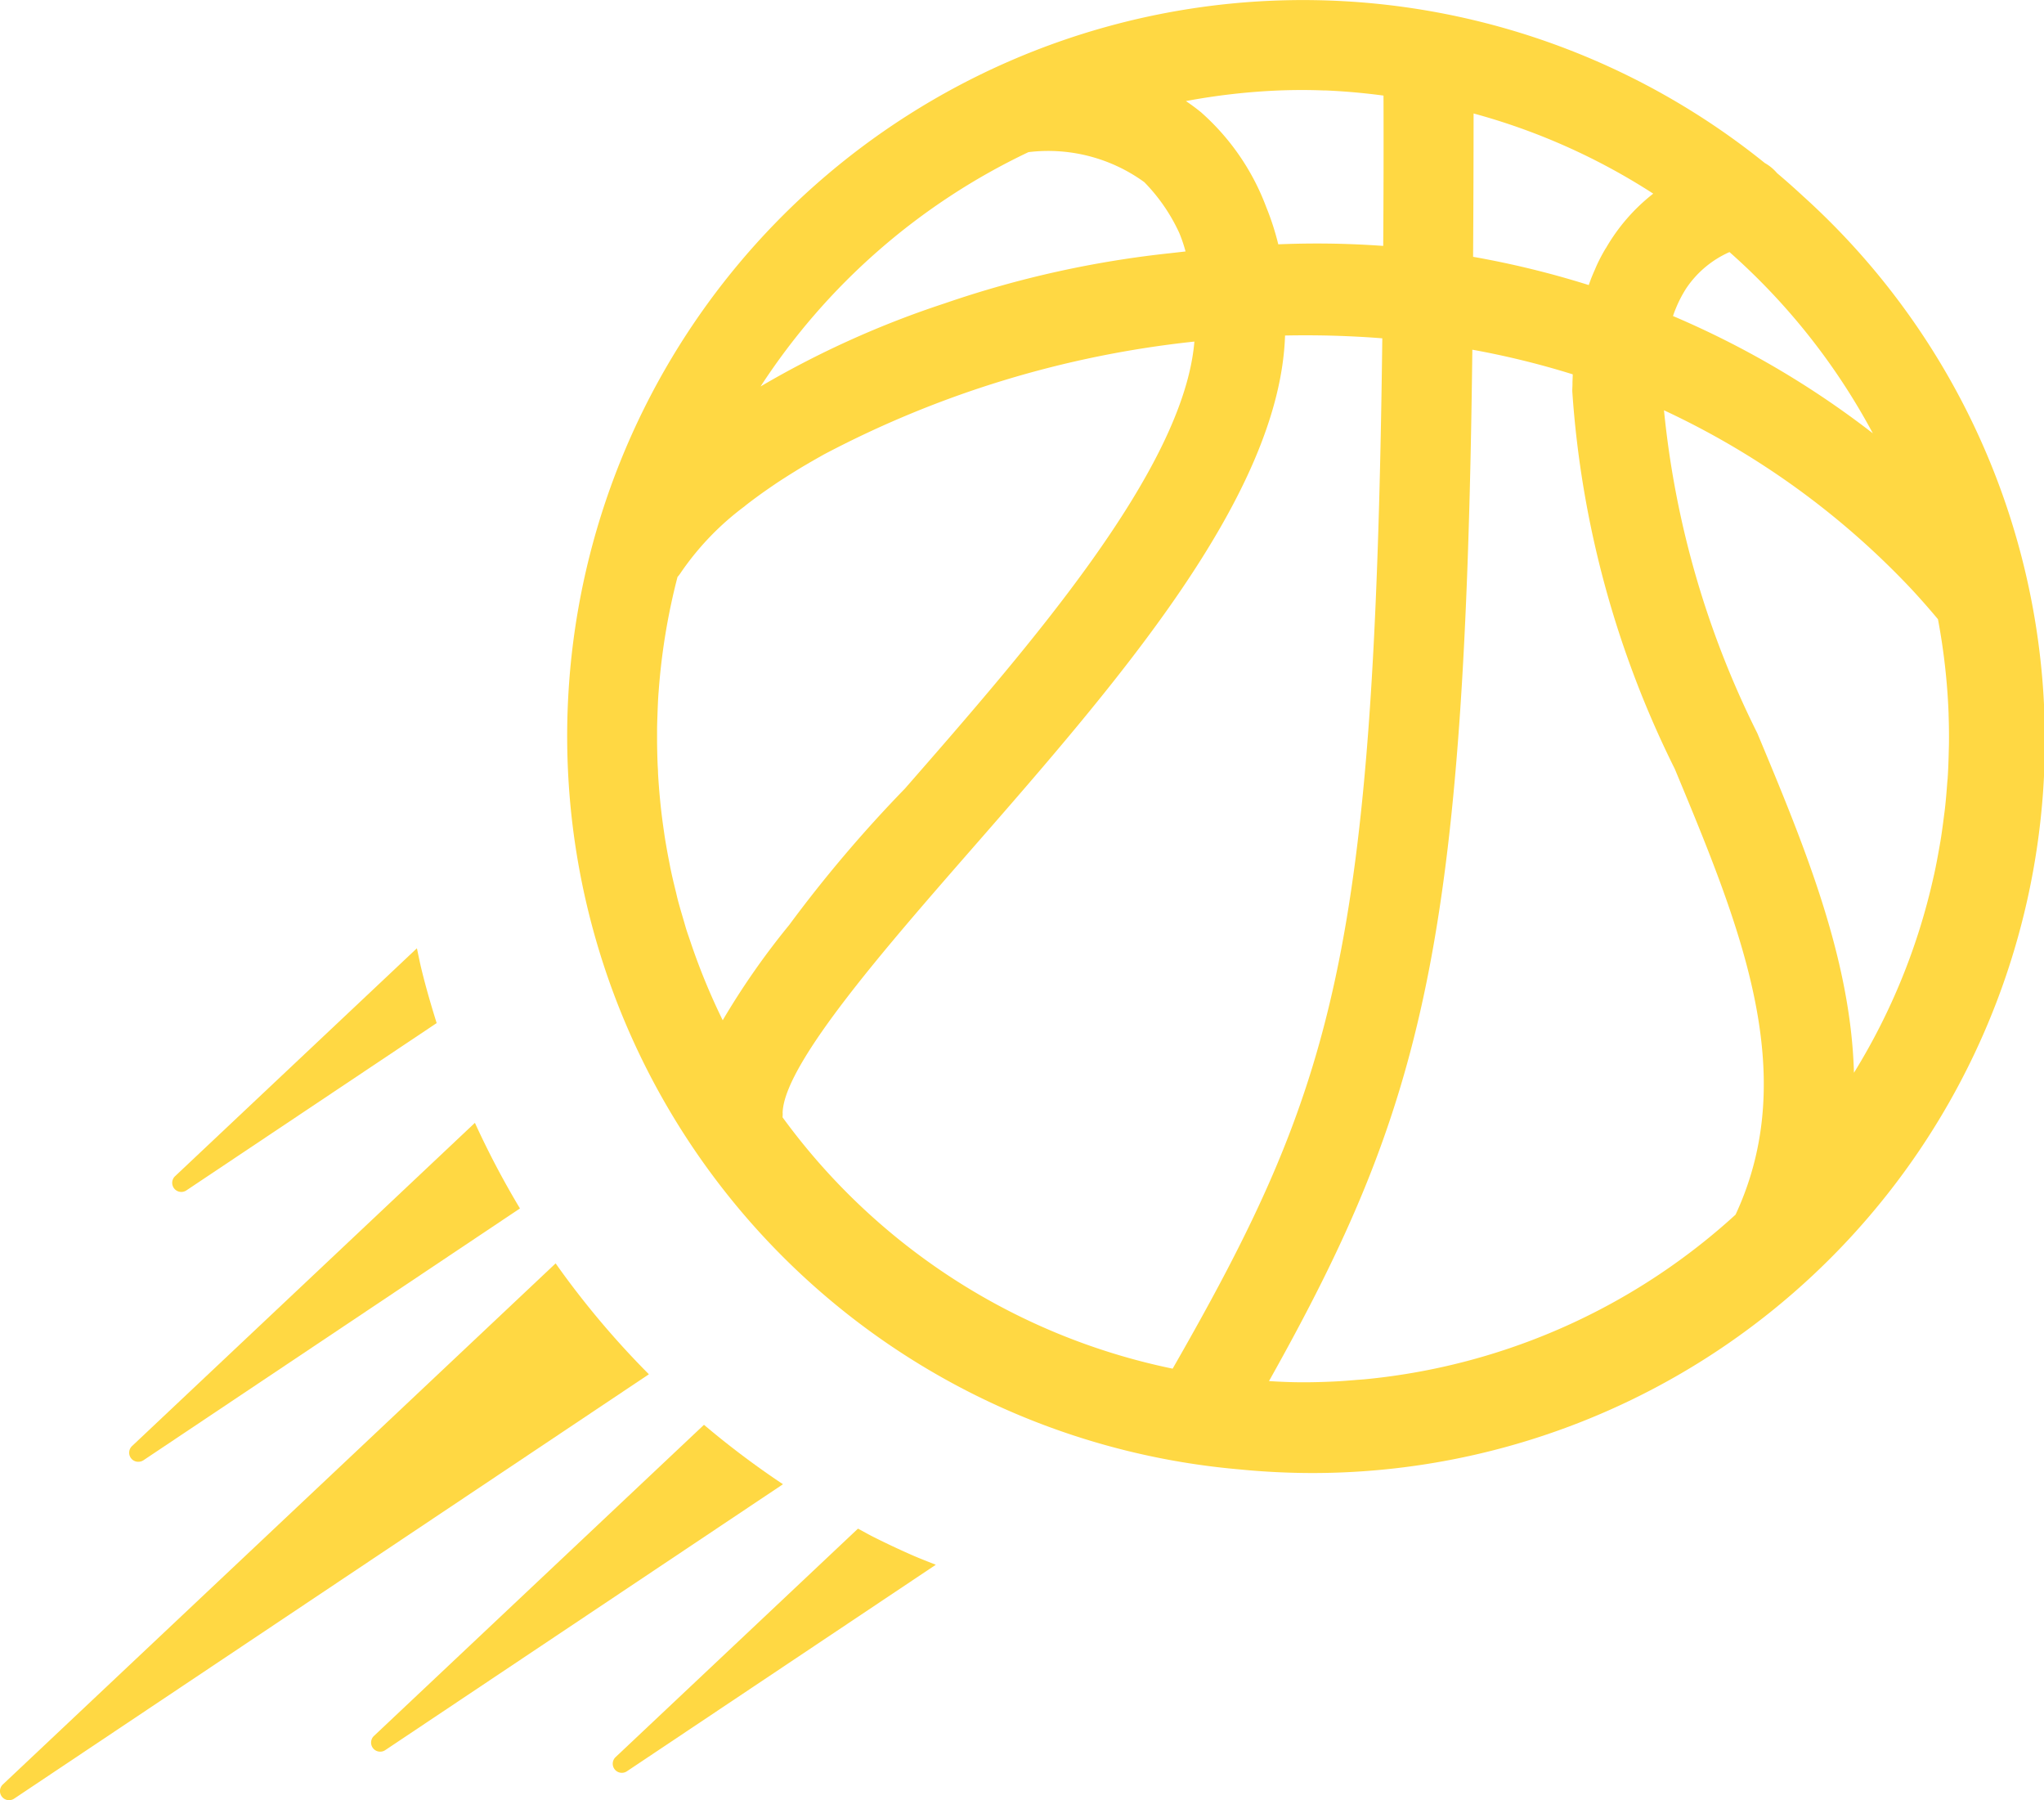 <svg xmlns="http://www.w3.org/2000/svg" width="65.154" height="57.367" viewBox="0 0 65.154 57.367"><g transform="translate(-116.01 -762.667)"><path d="M253.236,768.948c-.289-.269-.579-.526-.861-.764a1.435,1.435,0,0,0-.392-.323,23.456,23.456,0,1,0-16.747,41.632q1.178.116,2.347.116a23.353,23.353,0,0,0,15.654-40.661Zm4.58,18.447c0,.071-.01.141-.016.212l-.008.107c-.018.239-.038.477-.065.715-.007.063-.015.125-.024.188l-.014.11c-.032.249-.065.5-.106.747l-.038.215c-.049.278-.1.555-.161.832l-.023.1a20.213,20.213,0,0,1-2.535,6.233c-.1-3.68-1.607-7.293-3.071-10.8l-.012-.027a29.436,29.436,0,0,1-2.972-10.285,25.766,25.766,0,0,1,7.9,5.711c.295.319.575.638.833.947a20.431,20.431,0,0,1,.339,3.015v.036c.011.3.015.616.011.933l-.006.236c-.006.259-.015.518-.03.776Zm-6.764,13.98a20.4,20.4,0,0,1-10.927,5.141c-.3.042-.606.079-.918.108l-.137.01-.106.008c-.237.02-.473.039-.711.05-.354.017-.677.025-.987.025-.372,0-.744-.017-1.086-.038,4.938-8.808,6.257-13.962,6.482-32.868a26.775,26.775,0,0,1,3.2.785c0,.085-.006.169-.008.253l0,.059c0,.067-.006.134-.006.2v.03a31.752,31.752,0,0,0,3.268,12.034C251.191,792.161,253.152,796.869,251.052,801.375Zm-2.4-28.787h0Zm.406.152.005-.018c.015-.044.03-.088.055-.152l.013-.032a4.014,4.014,0,0,1,.344-.675,3.236,3.236,0,0,1,1.384-1.163,20.8,20.8,0,0,1,4.569,5.776A28.825,28.825,0,0,0,249.062,772.74Zm-2.143-2.162-.026.043c-.1.171-.177.319-.245.465-.019.041-.037.082-.055.124l-.022.052c-.05.112-.1.228-.145.351l-.04.11-.01.028a29.077,29.077,0,0,0-3.686-.9q.014-2.168.016-4.568a20.393,20.393,0,0,1,5.726,2.555A6.025,6.025,0,0,0,246.918,770.578Zm-7.1-.075c-.7-.05-1.4-.076-2.1-.076q-.621,0-1.239.026a8.508,8.508,0,0,0-.386-1.192,7.556,7.556,0,0,0-1.961-2.912l-.11-.1q-.236-.192-.487-.361a20.732,20.732,0,0,1,2.963-.338c.477-.018.958-.02,1.435,0l.074,0c.609.027,1.222.082,1.826.163C239.836,767.4,239.831,768.993,239.821,770.5Zm-11.309-2.987a5.219,5.219,0,0,1,3.7.956,5.731,5.731,0,0,1,1.114,1.618,4.691,4.691,0,0,1,.2.59l-.473.054a32.677,32.677,0,0,0-7.144,1.58l-.058.02a30.164,30.164,0,0,0-5.871,2.648A20.853,20.853,0,0,1,228.511,767.516Zm-9.029,11.273c.118-.093.24-.185.364-.276l.078-.057q.158-.115.324-.229l.145-.1q.134-.091.273-.181l.221-.141.211-.131c.1-.062.2-.123.307-.185l.136-.08q.2-.115.4-.228l.052-.029a32.661,32.661,0,0,1,11.814-3.6c-.339,4.078-5.262,9.709-9.23,14.249a42.519,42.519,0,0,0-3.689,4.347,24.078,24.078,0,0,0-2.116,3.032,20.58,20.58,0,0,1-1.036-2.525l-.048-.141c-.024-.069-.048-.138-.07-.208h0c-.023-.072-.043-.144-.064-.217l-.061-.209c-.055-.185-.109-.371-.158-.558-.01-.04-.02-.081-.029-.122l-.026-.11c-.063-.254-.124-.509-.177-.767l-.033-.173c-.055-.276-.105-.554-.149-.835l-.023-.16c-.042-.282-.078-.566-.108-.851l-.018-.185q-.039-.406-.062-.816c0-.087-.008-.174-.012-.262-.01-.234-.015-.468-.018-.7,0-.139,0-.277,0-.417s.006-.3.012-.469c.008-.226.016-.452.032-.681l.007-.087a20.377,20.377,0,0,1,.6-3.633,1.3,1.3,0,0,0,.118-.157A8.881,8.881,0,0,1,219.482,778.789Zm1.2,19.352a1.077,1.077,0,0,1,.007-.117c.172-1.6,3.28-5.163,6.04-8.322,4.6-5.264,9.8-11.218,9.968-16.343,1.031-.021,2.07.008,3.1.089-.241,19.554-1.506,23.8-6.683,32.835a20.517,20.517,0,0,1-12.435-8.011A1.259,1.259,0,0,0,220.679,798.14Z" transform="translate(-79.72 0)" fill="#ffd843"/><g transform="translate(116.01 792.883)"><path d="M145.966,933.9a.29.29,0,0,0,.194-.047l7.978-5.332c-.179-.572-.347-1.149-.489-1.734-.052-.215-.094-.434-.141-.65L145.8,933.4a.29.29,0,0,0,.166.5Z" transform="translate(-140.219 -926.134)" fill="#ffd843"/><path d="M138.57,967.042a.29.29,0,0,0,.194-.047l12-8.024a27.569,27.569,0,0,1-1.436-2.728l-10.929,10.3a.29.29,0,0,0,.166.5Z" transform="translate(-134.19 -950.677)" fill="#ffd843"/><path d="M231.224,1027.055q-.619-.272-1.221-.574c-.173-.086-.339-.183-.51-.273l-7.727,7.281a.29.29,0,0,0,.36.452l9.848-6.582C231.724,1027.259,231.471,1027.163,231.224,1027.055Z" transform="translate(-202.144 -1007.71)" fill="#ffd843"/><path d="M133.721,980.475,116.1,997.081a.29.29,0,0,0,.36.452l20.234-13.524A27.657,27.657,0,0,1,133.721,980.475Z" transform="translate(-116.01 -970.43)" fill="#ffd843"/><path d="M190.611,1008.3l-10.521,9.916a.29.29,0,0,0,.36.452l12.679-8.474A27.522,27.522,0,0,1,190.611,1008.3Z" transform="translate(-168.171 -993.111)" fill="#ffd843"/></g></g></svg>